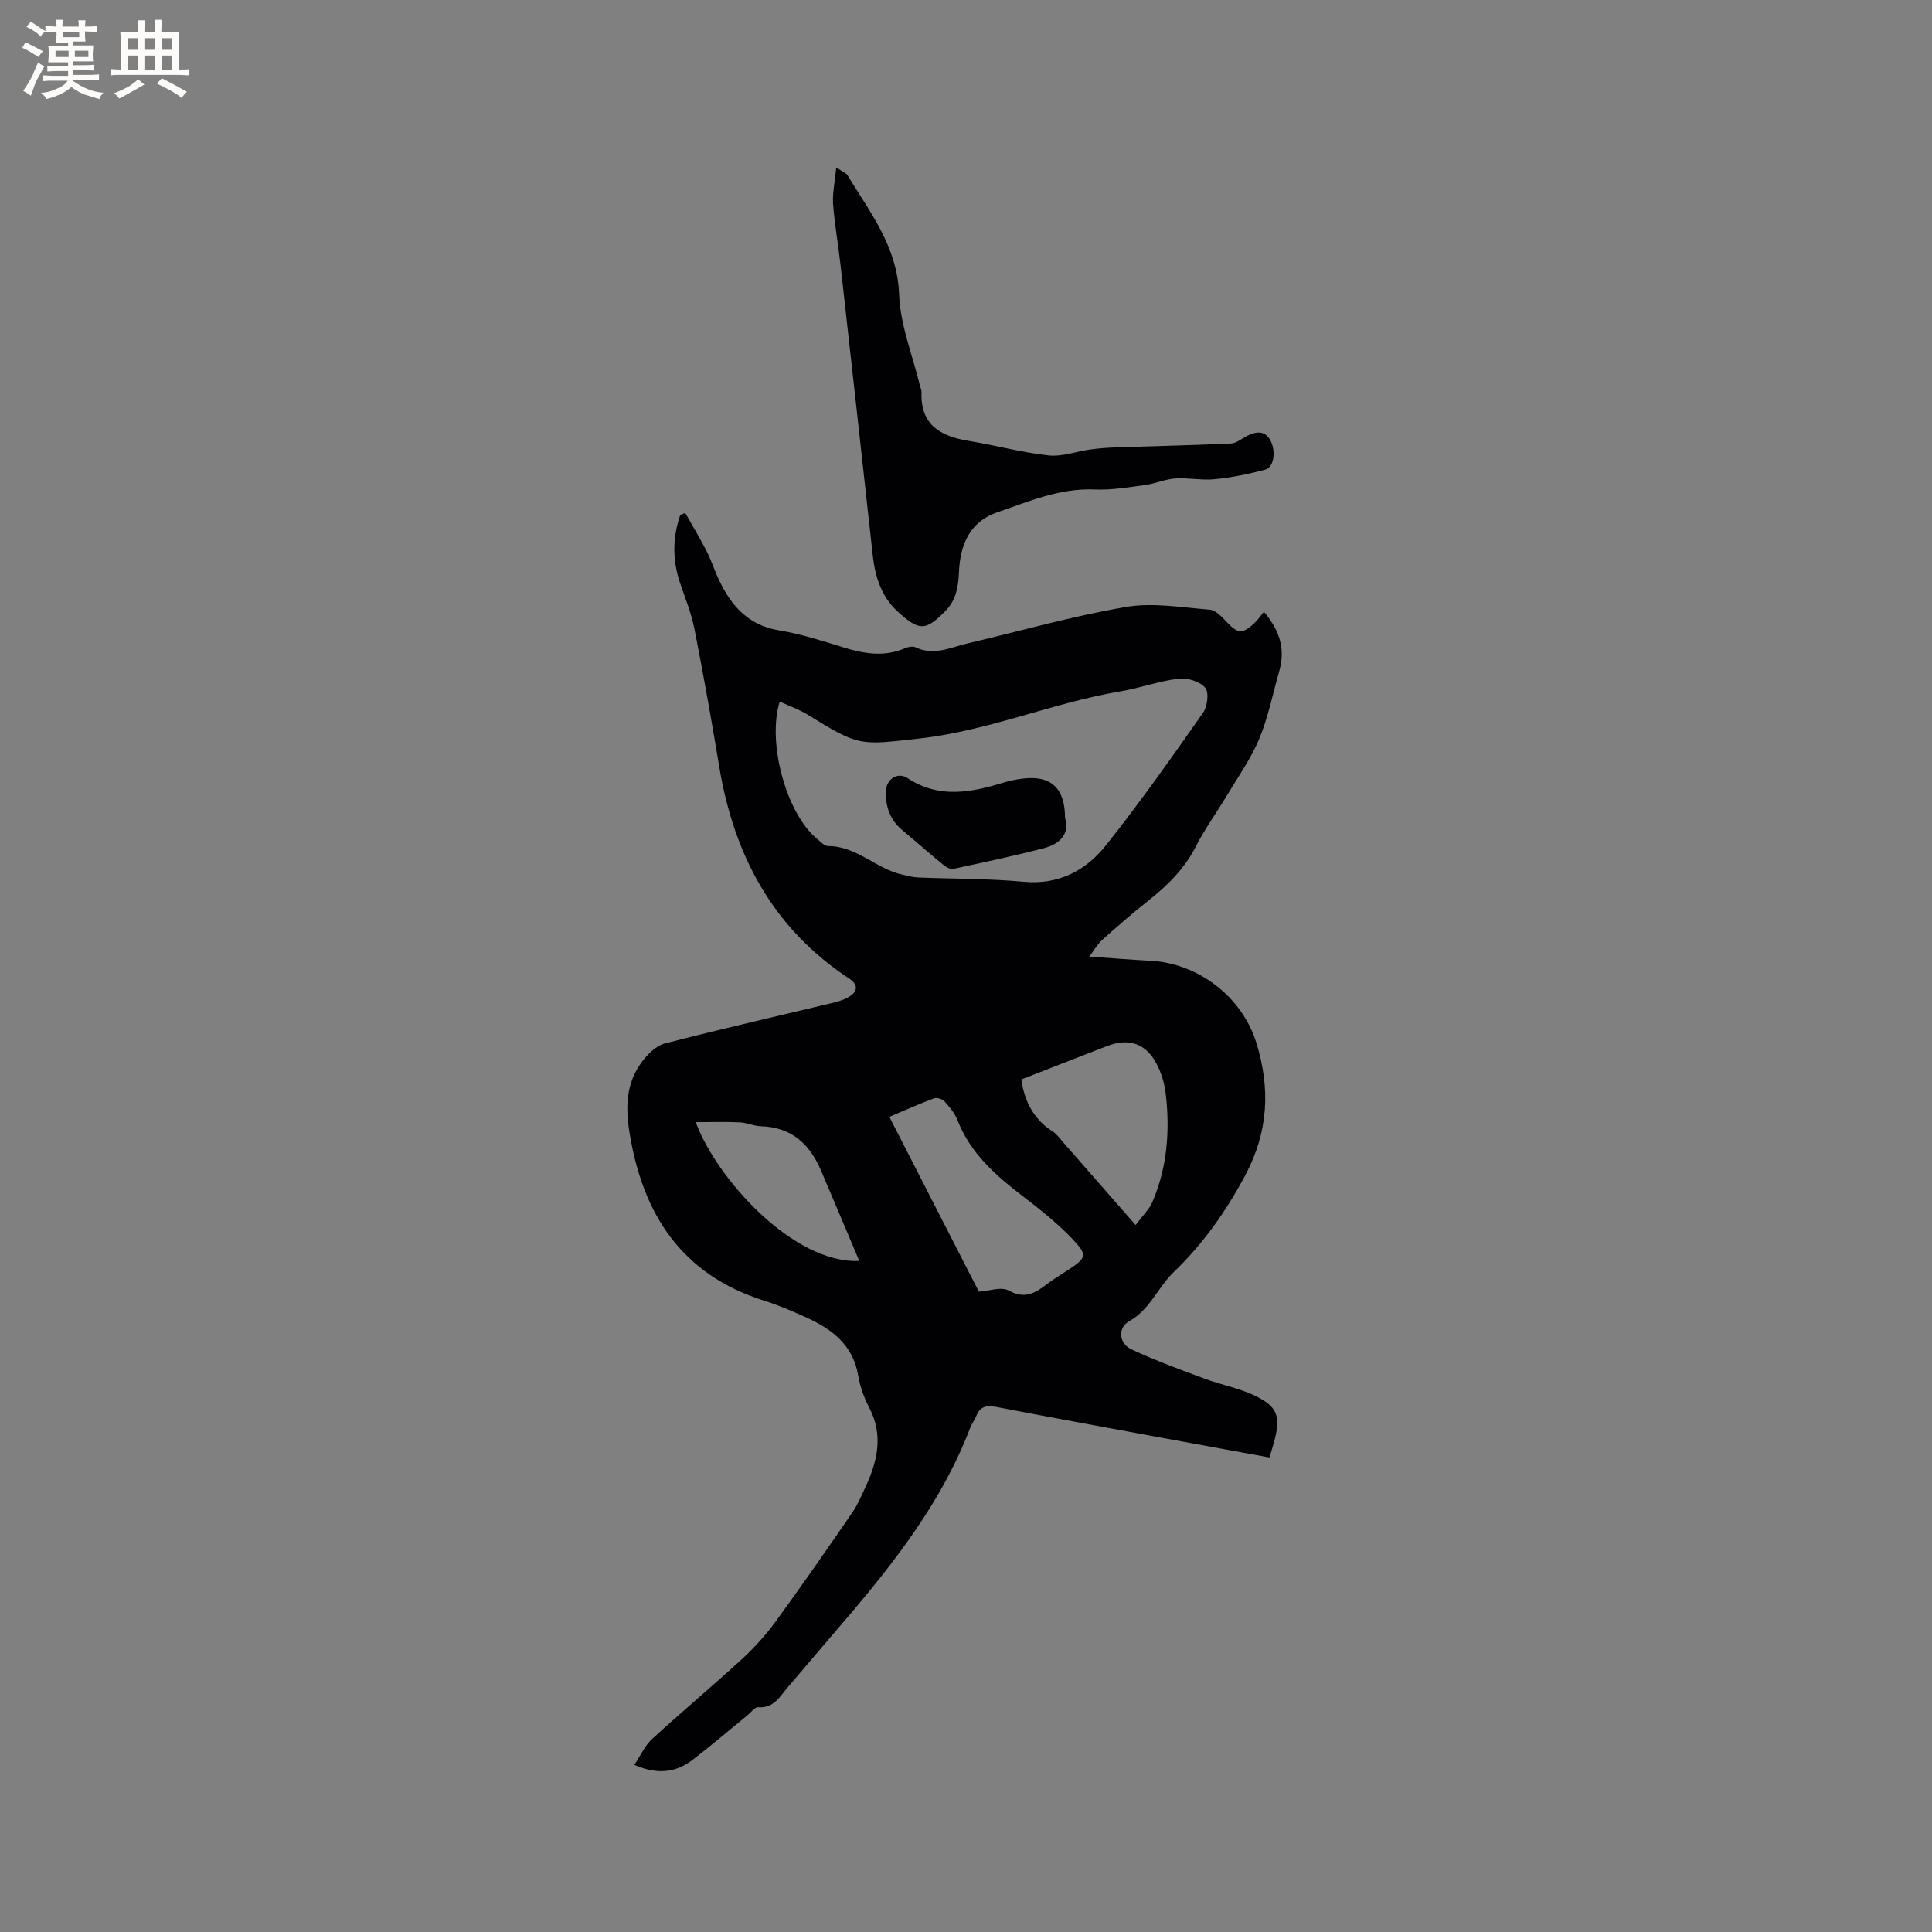 <svg enable-background="new 0 0 400 400" viewBox="0 0 400 400" xmlns="http://www.w3.org/2000/svg"><rect x="0" y="0" width="400" height="400" fill="#808080" stroke="none"/><g fill="#010103"><path d="m141.87 106.2c1.48 2.62 3.04 5.2 4.41 7.88 1.01 1.98 1.68 4.12 2.64 6.12 2.53 5.3 6.05 9.25 12.34 10.3 4.47.74 8.85 2.13 13.19 3.48s8.59 2.12 12.96.21c.64-.28 1.59-.44 2.17-.16 3.78 1.79 7.24 0 10.78-.83 10.92-2.57 21.74-5.66 32.77-7.54 5.59-.96 11.56.12 17.34.56 1.15.09 2.37 1.34 3.28 2.32 2.53 2.73 3.47 2.85 6.09.33.61-.58 1.09-1.3 1.84-2.21 3.3 3.88 4.47 7.76 3.17 12.3-1.34 4.68-2.28 9.52-4.13 13.98-1.73 4.15-4.4 7.91-6.73 11.8-2.12 3.54-4.57 6.9-6.43 10.56-2.39 4.68-5.96 8.14-9.99 11.32-3.24 2.55-6.34 5.28-9.42 8.02-.9.8-1.51 1.93-2.63 3.4 4.57.32 8.53.67 12.5.86 9.98.47 19.14 7.4 22.11 17.05 2.88 9.37 2.51 18.28-2.27 27.3-3.99 7.53-8.87 14.38-14.82 20.09-3.34 3.2-4.93 7.78-9.22 10.18-2.48 1.39-2.17 4.64.43 5.85 4.94 2.31 10.09 4.19 15.2 6.09 3.36 1.25 6.97 1.9 10.19 3.42 4.84 2.28 5.53 4.28 4.23 9.33-.28 1.1-.64 2.18-1.05 3.54-8.29-1.52-16.39-2.99-24.5-4.48-10.73-1.98-21.46-3.95-32.17-6-1.94-.37-3.28-.03-4.03 1.92-.3.78-.88 1.46-1.18 2.25-6.34 16.66-17.44 30.14-28.89 43.39-2.98 3.45-5.89 6.96-8.88 10.41-1.68 1.94-2.91 4.48-6.22 4.23-.69-.05-1.48 1.08-2.22 1.68-3.78 3.08-7.48 6.25-11.34 9.21-3.45 2.65-7.28 3.12-12.06 1.04 1.29-1.93 2.17-3.98 3.67-5.35 6.08-5.59 12.44-10.89 18.53-16.48 2.56-2.35 4.95-4.97 7-7.77 5.43-7.44 10.68-15.01 15.9-22.6 1.13-1.64 1.93-3.53 2.77-5.35 2.49-5.36 3.73-10.74.76-16.42-1.07-2.04-1.89-4.32-2.27-6.59-1.07-6.44-5.51-9.7-10.88-12.13-2.79-1.26-5.63-2.48-8.55-3.4-17.09-5.38-25.18-17.83-27.92-34.78-.87-5.35-.73-10.33 2.6-14.73 1.19-1.57 2.9-3.3 4.69-3.76 11.37-2.94 22.82-5.54 34.24-8.28 1.23-.29 2.5-.61 3.59-1.2 2.19-1.19 2.34-2.65.31-3.99-15.83-10.44-23.85-25.61-26.87-43.9-1.57-9.5-3.26-18.99-5.12-28.44-.63-3.2-1.87-6.28-2.93-9.38-1.64-4.77-1.65-9.51 0-14.25.36-.16.69-.28 1.02-.4zm19.56 39.05c-2.68 8.74 1.52 23.3 7.67 28.36.73.6 1.56 1.56 2.34 1.56 5.95-.02 10.01 4.78 15.46 5.93 1.03.22 2.06.53 3.1.57 7.29.3 14.62.21 21.88.89 7.35.69 12.97-2.35 17.17-7.64 7.03-8.85 13.55-18.12 20.05-27.38.9-1.29 1.24-4.24.42-5.17-1.13-1.29-3.69-2.07-5.49-1.86-4.07.49-8.01 1.95-12.07 2.63-14.05 2.37-27.27 8.15-41.54 9.75-12.49 1.4-12.44 1.72-23.23-4.94-1.73-1.06-3.68-1.74-5.76-2.7zm22.7 85.98c6.38 12.47 12.48 24.36 18.53 36.19 2.09-.13 4.63-1.08 6.17-.23 3.35 1.86 5.53.52 7.96-1.35 1.42-1.09 2.98-2 4.48-2.99 3.62-2.41 3.94-2.97.86-6.23-3.09-3.27-6.67-6.12-10.26-8.87-5.68-4.36-10.97-8.94-13.65-15.88-.55-1.43-1.64-2.7-2.69-3.86-.44-.48-1.56-.83-2.14-.61-3.02 1.12-5.99 2.45-9.26 3.83zm50.99 22.4c1.65-2.2 2.83-3.3 3.42-4.66 3.12-7.17 3.69-14.73 2.83-22.4-.24-2.15-.9-4.39-1.91-6.31-2.25-4.29-5.79-5.41-10.3-3.67-3.15 1.22-6.3 2.45-9.46 3.68-2.81 1.1-5.62 2.19-8.25 3.22.71 4.84 2.73 8.36 6.54 10.8.86.55 1.48 1.48 2.18 2.27 4.79 5.46 9.56 10.92 14.95 17.07zm-91.07-21.3c4.23 11.62 20.23 29.37 33.85 28.73-2.68-6.34-5.28-12.55-7.93-18.74-2.34-5.47-6.13-8.97-12.44-9.14-1.46-.04-2.89-.74-4.36-.81-2.94-.14-5.91-.04-9.12-.04z"/><path d="m173.14 34.67c1.36.92 2.05 1.15 2.34 1.63 4.66 7.71 10.31 14.76 10.67 24.64.24 6.39 2.82 12.7 4.35 19.04.1.41.3.83.29 1.23-.25 6.77 3.93 9.11 9.76 10.07 5.53.91 10.99 2.4 16.55 3.01 2.82.3 5.79-.84 8.7-1.24 1.76-.24 3.55-.37 5.32-.43 7.91-.27 15.83-.43 23.74-.8 1.13-.05 2.22-1.01 3.32-1.57 1.75-.88 3.52-1.21 4.71.71 1.36 2.21.91 5.77-.88 6.25-3.42.93-6.94 1.64-10.46 2-2.71.28-5.51-.33-8.24-.15-2.12.15-4.17 1.09-6.29 1.37-3.44.46-6.92 1.06-10.36.91-7.25-.32-13.69 2.5-20.25 4.75-5.62 1.93-7.62 6.69-7.86 12.27-.13 3.04-.54 5.86-2.84 8.16-4.03 4.04-5.31 4.32-10.02-.06-3.17-2.96-4.51-7.06-4.99-11.41-2.21-20.1-4.44-40.19-6.69-60.29-.47-4.21-1.23-8.39-1.54-12.61-.13-2.21.39-4.48.67-7.48z"/><path d="m220.5 169.33c1.01 3.32-1.05 5.41-4.35 6.27-6.21 1.61-12.5 2.94-18.77 4.29-.58.12-1.42-.3-1.94-.72-2.93-2.41-5.78-4.92-8.69-7.35-2.47-2.07-3.39-4.78-3.36-7.87.03-2.55 2.39-4.24 4.5-2.85 6.49 4.27 13.06 3 19.77.96 1.41-.43 2.87-.74 4.33-.89 5.64-.6 8.51 2.03 8.51 8.16z"/></g><path d="m6.8 9.5c.6.3 1.3.7 2.1 1.1-.4.4-.7.8-.9 1.2-.7-.4-1.3-.8-1.8-1.1s-1.1-.6-1.6-.8c.2-.4.5-.8.7-1.2.4.2.8.5 1.5.8zm.9 6.9c-.3.6-.5 1.1-.7 1.7s-.4 1.1-.6 1.7c-.6-.4-1.1-.7-1.6-1 .7-1 1.2-1.8 1.5-2.4.3-.5.6-1.1.8-1.7.3-.6.5-1.2.8-1.8.3.3.8.6 1.3.8-.7 1.3-1.2 2.2-1.5 2.7zm.1-11c.4.3 1 .7 1.7 1.1-.5.2-.8.6-1.1 1.1-.5-.6-1-1-1.4-1.2s-.9-.6-1.5-.8c.2-.4.5-.7.9-1.1.5.3.9.6 1.4.9zm10.5 13.1c1 .4 2 .6 3.1.7-.4.4-.7.8-.8 1.3-.9-.2-1.9-.6-3-.9-1-.4-2-.9-2.8-1.6-.5.4-1.1.9-1.9 1.3s-1.9.9-3.3 1.2c-.1-.3-.5-.8-1.1-1.3 1 0 2.1-.3 3.2-.8 1.2-.5 1.9-1 2.3-1.7h-3.2c-.4 0-1 0-2 .1v-1.2c1 0 1.7.1 2 .1h3.3v-1h-2.3c-.2 0-.9 0-2 .1v-1.2c1.2 0 1.9.1 2 .1h2.3v-.8h-4.1c0-.7.1-1.2.1-1.6 0-.5 0-1.1-.1-1.8h4.1v-.7h-2.5c0-.6.1-1.1.1-1.6v-.6h-.5c-.4 0-1 0-1.8.1v-1.3c1.2 0 1.9.1 2.1.1h.2c0-.3 0-.8-.1-1.4h1.4c0 .6-.1 1-.1 1.4h3.4c0-.4 0-.8-.1-1.3h1.5c0 .4-.1.9-.1 1.3.7 0 1.5 0 2.5-.1v1.2c-1 0-1.8-.1-2.5-.1v.6c0 .3 0 .8.1 1.5h-2.5v.8h4.1c0 .7-.1 1.3-.1 1.8s0 1 .1 1.5h-4.1v.8h1.4c.8 0 1.8 0 2.9-.1v1.2c-1 0-1.9-.1-2.8-.1h-1.5v1h3.2c.3 0 1 0 2.1-.1v1.2c-1.1 0-1.8-.1-2.1-.1h-3.4l-.1.1c1.4 1 2.4 1.5 3.4 1.9zm-4.1-6.7v-1.3h-2.7v1.3zm2.2-4.1v-1.1h-3.4v1.1zm1.9 4.1v-1.3h-2.8v1.3z" fill="#fcfbfa"/><path d="m37 6.7v2.3 5.4c1 0 1.8 0 2.2-.1v1.3c-.6 0-1.5-.1-2.5-.1h-11.9c-.7 0-1.3 0-1.8.1v-1.3c.5 0 1.1.1 2 .1v-5.2c0-1 0-1.8-.1-2.5h3.7c0-1.3 0-2.1-.1-2.5h1.5c0 .4-.1 1.3-.1 2.5h2.2c0-1.2 0-2.1-.1-2.6h1.5c0 .4-.1 1.3-.1 2.6zm-12.3 13.7c-.3-.4-.7-.8-1.1-1.1 1.1-.4 2.1-.9 2.9-1.3.8-.5 1.5-1 2.1-1.6.4.4.9.8 1.3 1.1-2.5 1.4-4.2 2.4-5.2 2.9zm3.9-10.1v-2.4h-2.2v2.4zm0 4.1v-2.9h-2.2v2.9zm3.5-4.1v-2.4h-2.2v2.4zm0 4.1v-2.9h-2.2v2.9zm.4 2.9 1-1.1c.6.3 1.4.7 2.5 1.3s2 1.1 2.7 1.5c-.4.4-.8.8-1.1 1.3-.8-.8-2.5-1.7-5.1-3zm3.1-7v-2.4h-2.1v2.4zm0 4.1v-2.9h-2.1v2.9z" fill="#fcfbfa"/></svg>